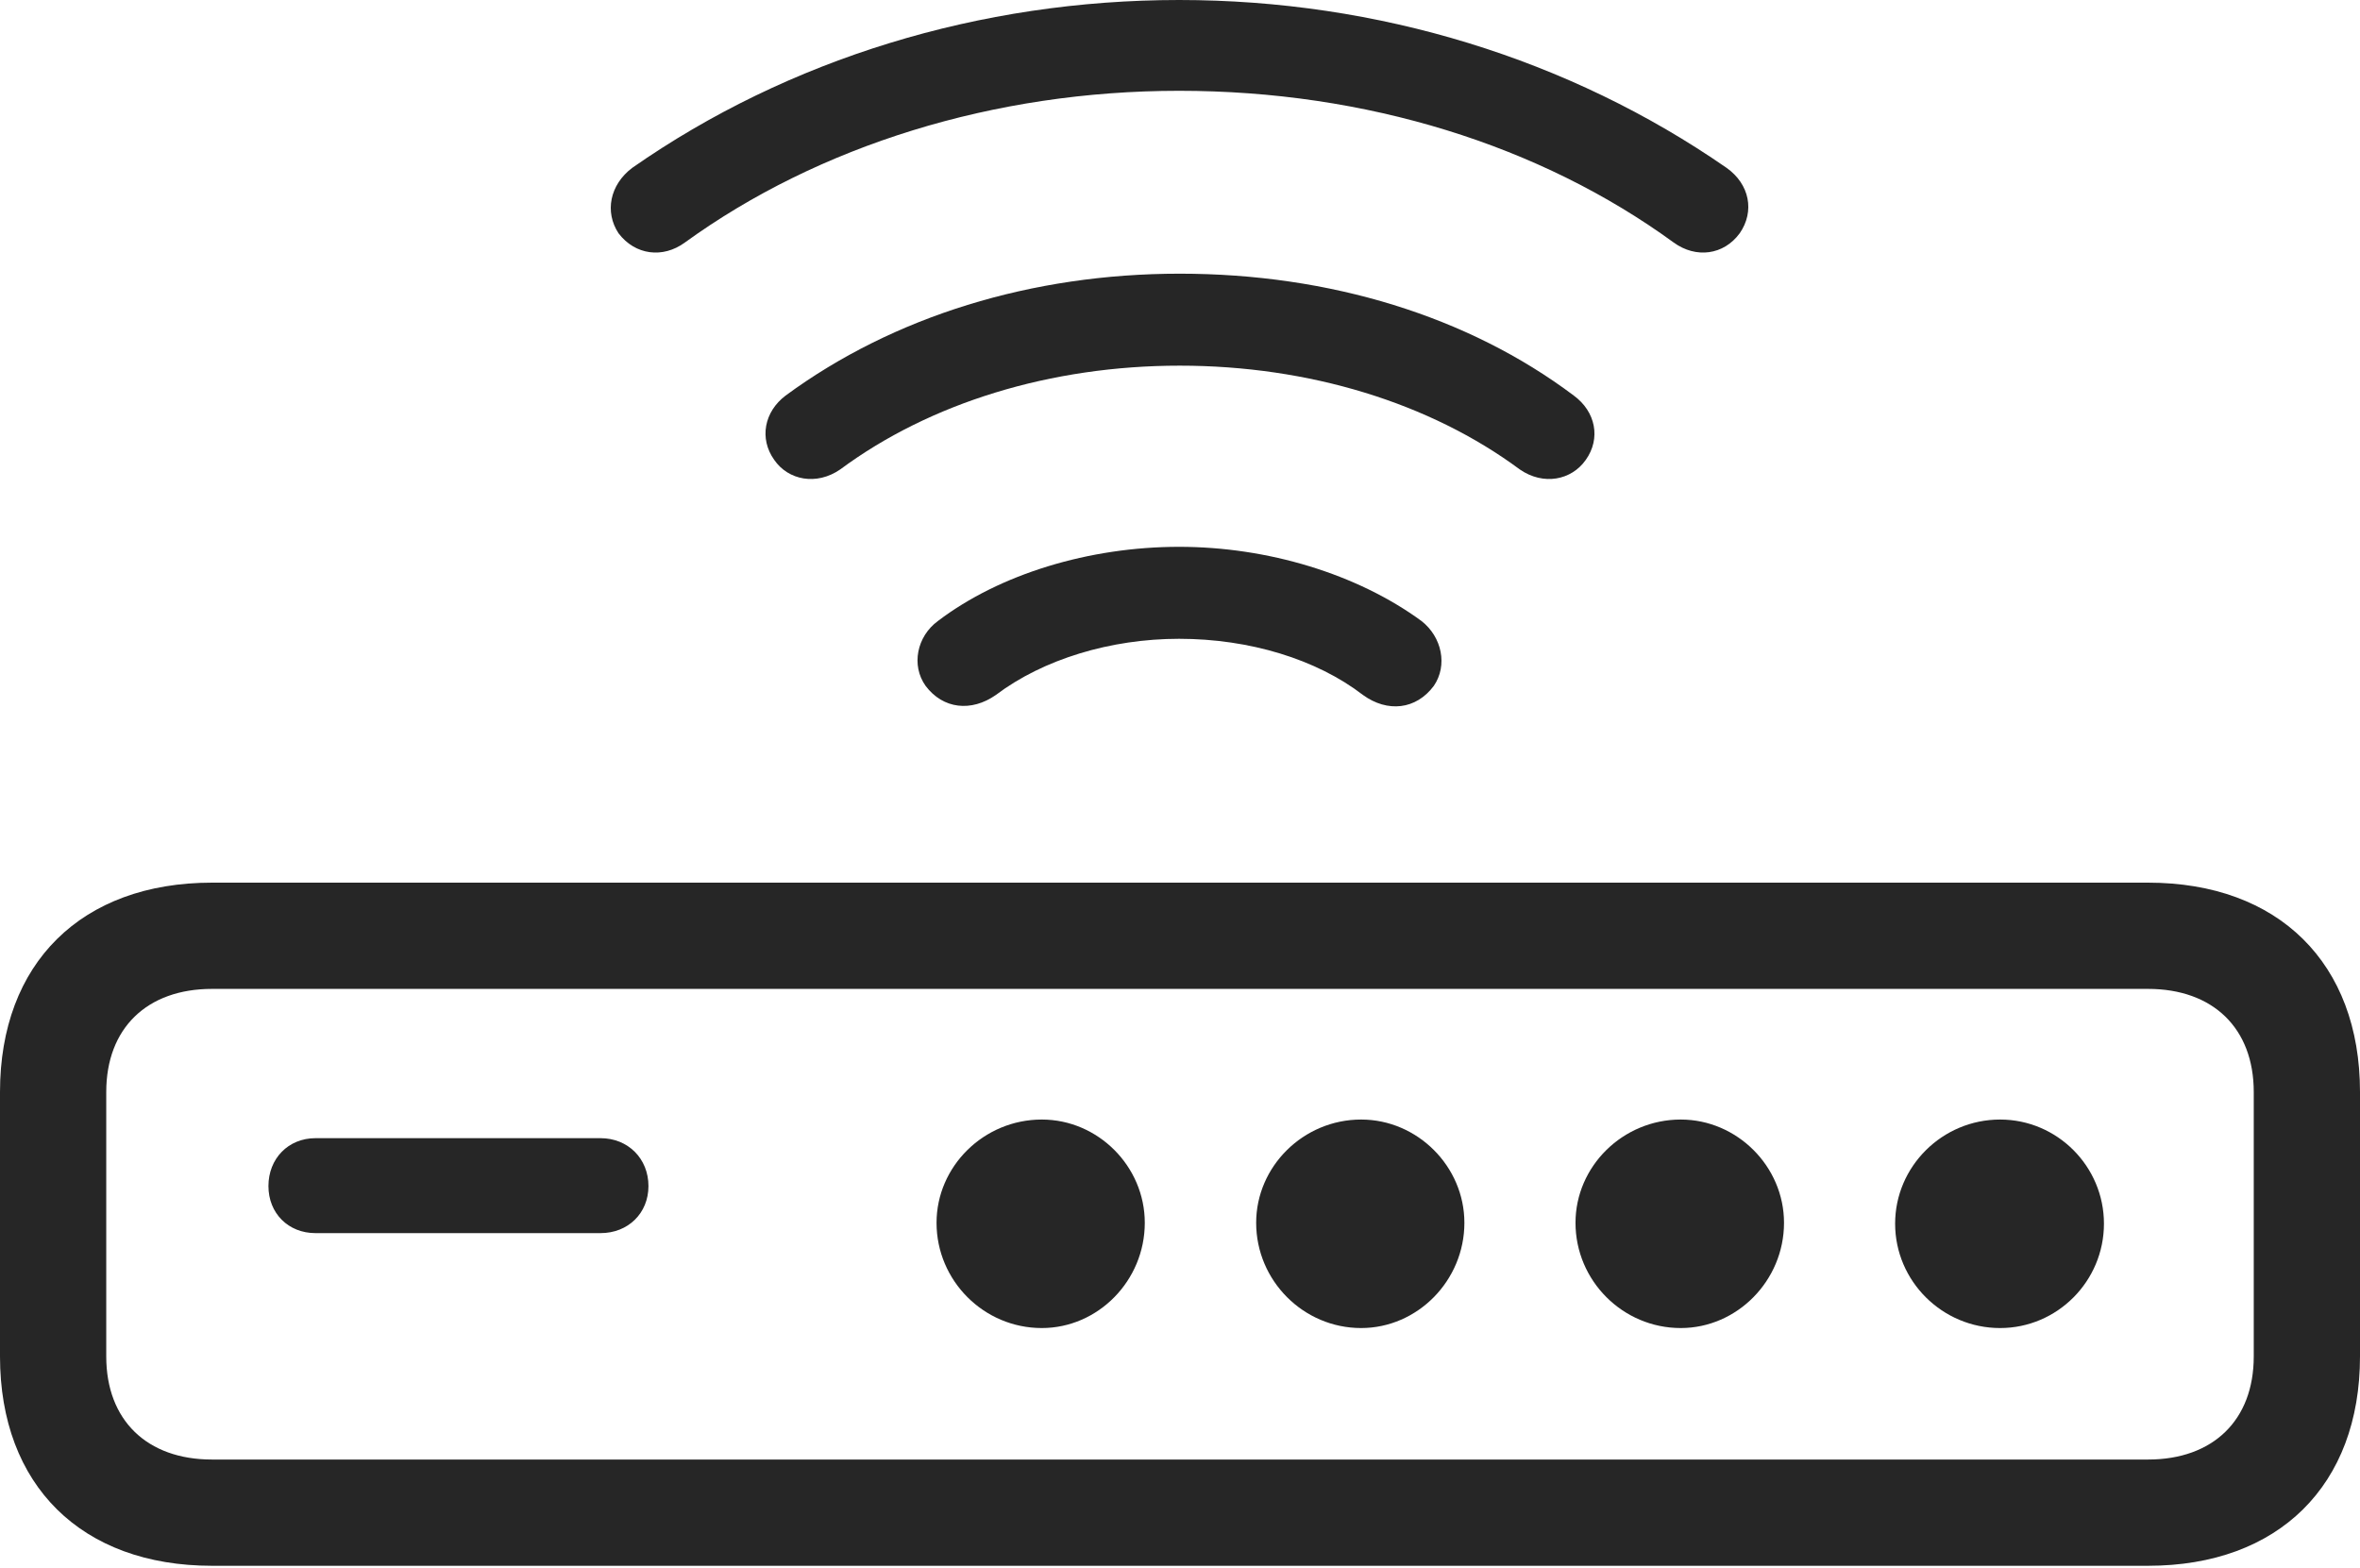 <?xml version="1.0" encoding="UTF-8"?>
<!--Generator: Apple Native CoreSVG 232.5-->
<!DOCTYPE svg
PUBLIC "-//W3C//DTD SVG 1.1//EN"
       "http://www.w3.org/Graphics/SVG/1.1/DTD/svg11.dtd">
<svg version="1.1" xmlns="http://www.w3.org/2000/svg" xmlns:xlink="http://www.w3.org/1999/xlink" width="134.273" height="89.217">
 <g>
  <rect height="89.217" opacity="0" width="134.273" x="0" y="0"/>
  <path d="M67.086 0C55.768 0 44.849 3.351 35.971 9.55C34.693 10.513 34.393 12.061 35.191 13.272C36.136 14.517 37.714 14.715 38.962 13.801C46.562 8.295 56.545 5.166 67.086 5.166C77.728 5.166 87.628 8.262 95.228 13.801C96.491 14.715 98.069 14.517 98.981 13.272C99.846 12.027 99.546 10.479 98.234 9.55C89.289 3.351 78.404 0 67.086 0Z" fill="#000000" fill-opacity="0.85"/>
  <path d="M67.12 15.571C58.711 15.571 50.832 17.994 44.698 22.506C43.483 23.42 43.184 24.95 44.049 26.164C44.848 27.326 46.459 27.638 47.805 26.708C52.908 22.927 59.773 20.804 67.12 20.804C74.485 20.804 81.365 22.927 86.468 26.708C87.814 27.638 89.41 27.326 90.224 26.164C91.089 24.95 90.79 23.42 89.541 22.506C83.543 17.994 75.647 15.571 67.12 15.571Z" fill="#000000" fill-opacity="0.85"/>
  <path d="M67.086 31.111C61.978 31.111 56.884 32.655 53.36 35.334C52.165 36.211 51.831 37.853 52.66 39.019C53.653 40.346 55.265 40.518 56.66 39.54C59.355 37.506 63.188 36.344 67.086 36.344C71.085 36.344 74.903 37.506 77.546 39.54C78.94 40.552 80.571 40.38 81.58 39.019C82.374 37.853 82.041 36.245 80.879 35.334C77.22 32.655 72.127 31.111 67.086 31.111Z" fill="#000000" fill-opacity="0.85"/>
  <path d="M12.061 89.085L122.212 89.085C129.639 89.085 134.273 84.503 134.273 77.175L134.273 62.128C134.273 54.8 129.639 50.218 122.212 50.218L12.061 50.218C4.634 50.218 0 54.8 0 62.128L0 77.175C0 84.503 4.634 89.085 12.061 89.085ZM12.061 83.04C8.363 83.04 6.045 80.805 6.045 77.175L6.045 62.128C6.045 58.499 8.363 56.263 12.061 56.263L122.212 56.263C125.91 56.263 128.228 58.499 128.228 62.128L128.228 77.175C128.228 80.805 125.91 83.04 122.212 83.04ZM17.949 70.158L34.169 70.158C35.732 70.158 36.894 69.029 36.894 67.481C36.894 65.918 35.732 64.756 34.169 64.756L17.949 64.756C16.401 64.756 15.273 65.918 15.273 67.481C15.273 69.029 16.401 70.158 17.949 70.158ZM59.273 75.559C62.479 75.559 65.133 72.859 65.133 69.571C65.133 66.365 62.479 63.696 59.273 63.696C55.969 63.696 53.285 66.365 53.285 69.571C53.285 72.859 55.969 75.559 59.273 75.559ZM77.442 75.559C80.648 75.559 83.317 72.859 83.317 69.571C83.317 66.365 80.648 63.696 77.442 63.696C74.154 63.696 71.47 66.365 71.47 69.571C71.47 72.859 74.154 75.559 77.442 75.559ZM95.627 75.559C98.833 75.559 101.502 72.859 101.502 69.571C101.502 66.365 98.833 63.696 95.627 63.696C92.323 63.696 89.639 66.365 89.639 69.571C89.639 72.859 92.323 75.559 95.627 75.559ZM113.796 75.559C117.051 75.559 119.705 72.89 119.705 69.62C119.705 66.365 117.051 63.696 113.796 63.696C110.508 63.696 107.824 66.365 107.824 69.62C107.824 72.89 110.508 75.559 113.796 75.559Z" fill="#000000" fill-opacity="0.85"/>
 </g>
</svg>
